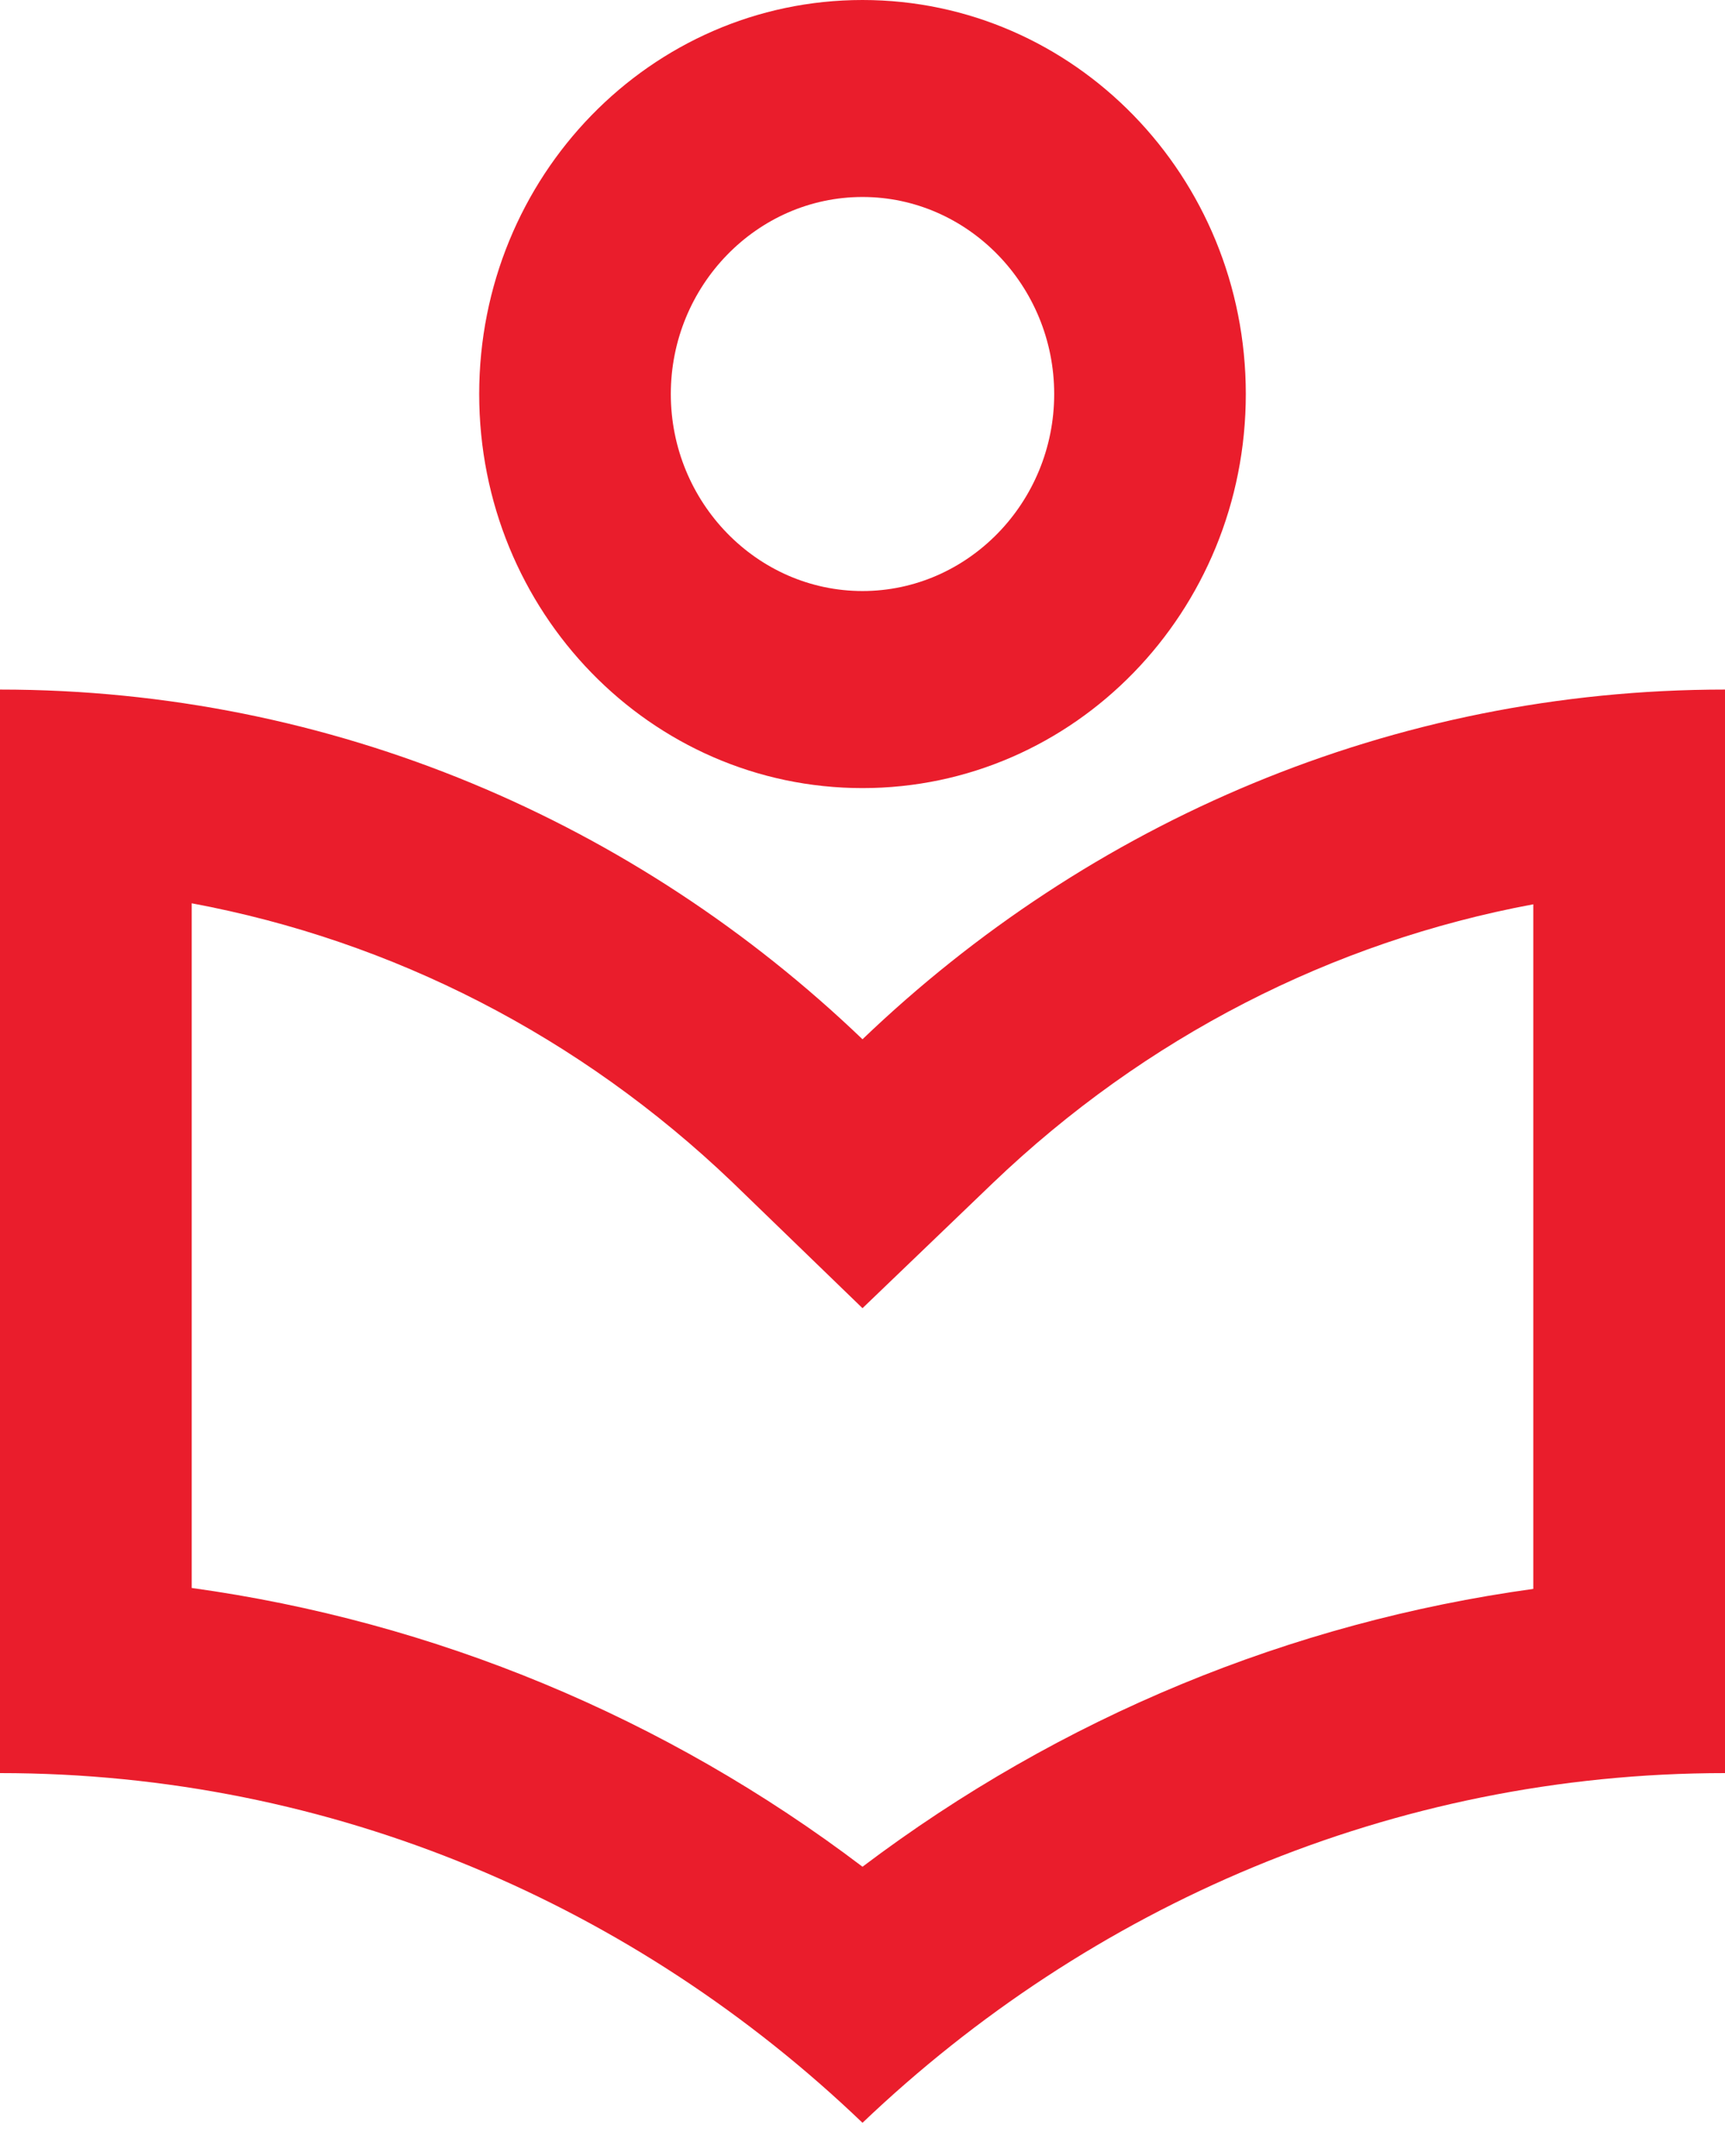 <svg width="24" height="30" viewBox="0 0 24 30" fill="none" xmlns="http://www.w3.org/2000/svg">
<path d="M12 10.966C14.947 10.966 17.333 8.512 17.333 5.483C17.333 2.454 14.947 0 12 0C9.053 0 6.667 2.454 6.667 5.483C6.667 8.512 9.053 10.966 12 10.966ZM12 2.741C13.467 2.741 14.667 3.975 14.667 5.483C14.667 6.991 13.467 8.224 12 8.224C10.533 8.224 9.333 6.991 9.333 5.483C9.333 3.975 10.533 2.741 12 2.741ZM12 14.461C8.853 11.445 4.64 9.595 0 9.595V24.672C4.64 24.672 8.853 26.523 12 29.538C15.147 26.537 19.36 24.672 24 24.672V9.595C19.36 9.595 15.147 11.445 12 14.461ZM21.333 22.109C17.96 22.575 14.76 23.891 12 25.975C9.253 23.891 6.04 22.562 2.667 22.096V12.569C5.467 13.09 8.067 14.42 10.187 16.448L12 18.203L13.813 16.462C15.933 14.433 18.533 13.104 21.333 12.583V22.109Z" fill="#EA1D2C"/>
</svg>
